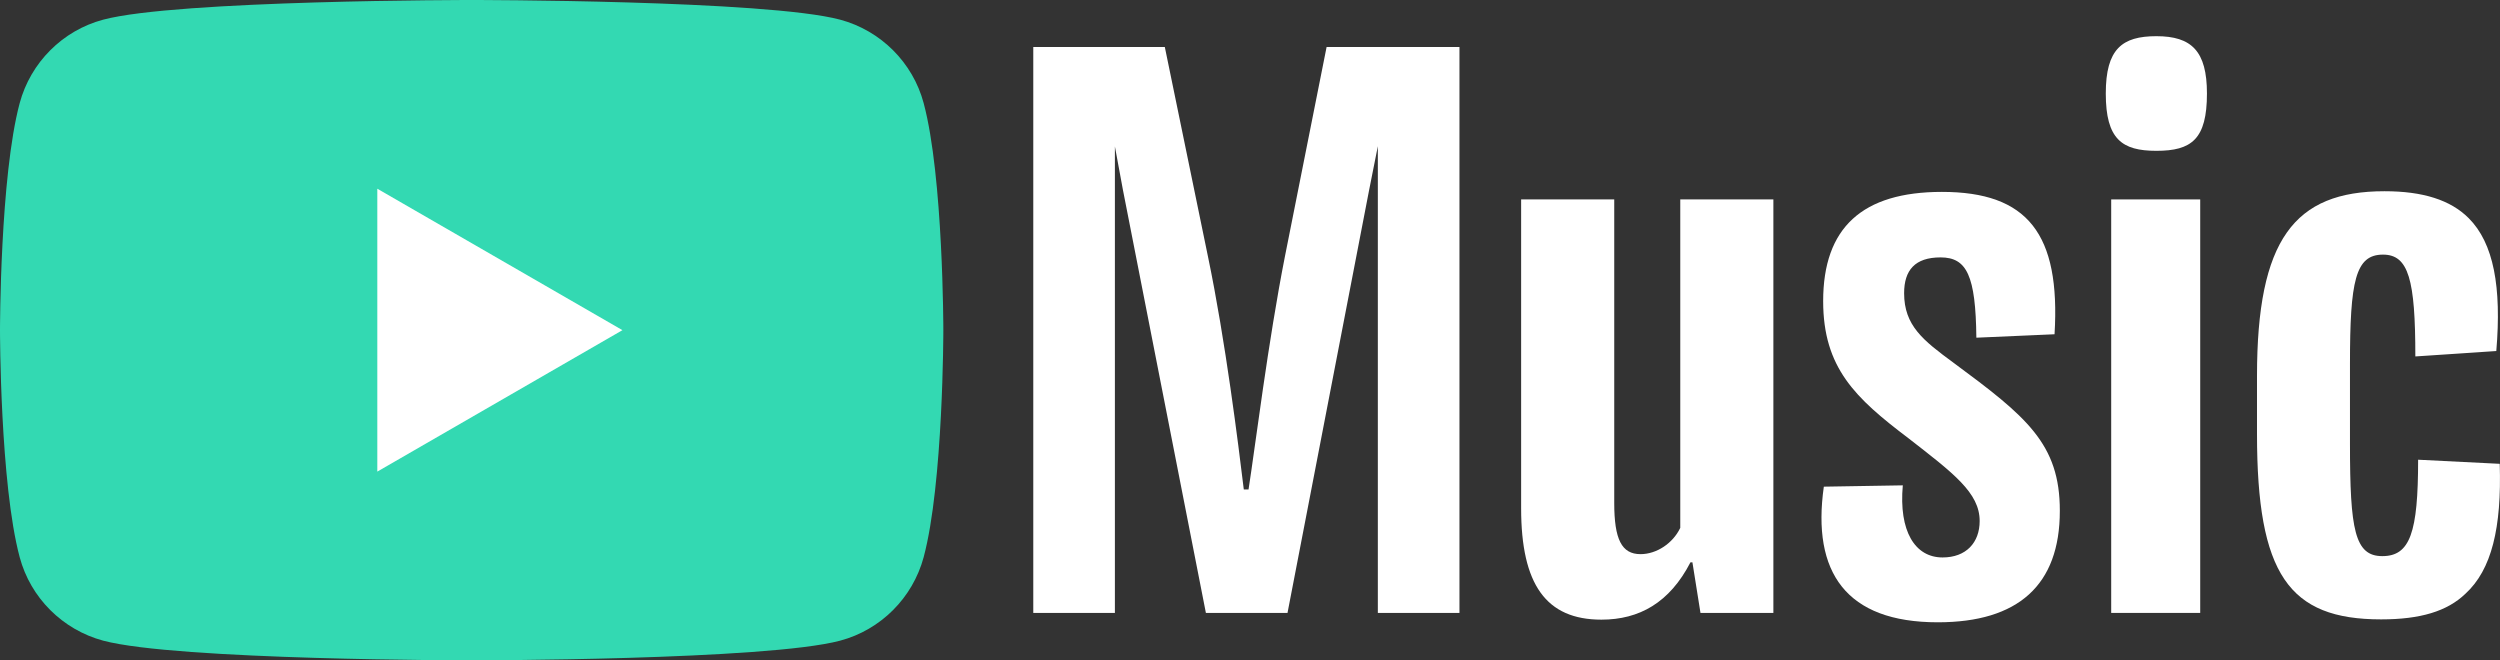 <?xml version="1.0" encoding="utf-8"?>
<!-- Generator: Adobe Illustrator 24.3.0, SVG Export Plug-In . SVG Version: 6.00 Build 0)  -->
<svg version="1.1" id="Layer_1" xmlns="http://www.w3.org/2000/svg" xmlns:xlink="http://www.w3.org/1999/xlink" x="0px" y="0px"
	 viewBox="0 0 1893 500" style="enable-background:new 0 0 1893 500;" xml:space="preserve">
<rect x="0" y="0" width="1893" height="500" fill="#333333" stroke="none"/>
<style type="text/css">
	.st0{fill:#FFFFFF;}
	.st1{fill:#33D9B2;}
</style>
<g>
	<path class="st0" d="M973,193.9c-12.8,64.9-22.5,144-27.6,176.7h-3.6c-4.1-33.7-13.8-112.4-27.1-176.2L882,35.6h-99.6v428.5h61.8
		V110.9l6.1,33l62.8,320.2h61.8l61.8-320.2l6.6-33.2V323v141.1h61.8V35.6h-100.6L973,193.9z"/>
	<path class="st0" d="M1272.3,399.7c-5.6,11.7-17.9,19.9-30.1,19.9c-14.3,0-19.9-11.2-19.9-38.8V151h-70.5v233.9
		c0,57.7,18.9,84.3,60.8,84.3c28.6,0,51.6-12.8,67.4-43.4h1.5l6.1,38.3h55.2V151h-70.5V399.7z"/>
	<path class="st0" d="M1479.1,274.6c-23-16.9-37.3-28.1-37.3-52.6c0-17.4,8.2-27.1,27.6-27.1c19.9,0,26.6,13.8,27.1,60.8l59.2-2.6
		c4.6-76.1-20.4-107.8-85.3-107.8c-60.3,0-89.9,27.1-89.9,82.7c0,50.6,24.5,73.5,64.4,103.7c34.2,26.6,54.1,41.4,54.1,62.8
		c0,16.3-10.2,27.6-28.1,27.6c-20.9,0-33.2-19.9-30.1-54.6l-59.8,1c-9.2,64.9,16.9,102.7,86.3,102.7c60.8,0,92.4-28.1,92.4-84.3
		C1559.8,335.9,1534.3,315.4,1479.1,274.6z"/>
	<rect x="1598.6" y="151" class="st0" width="67.4" height="313.1"/>
	<path class="st0" d="M1632.8,27.4c-26,0-38.3,9.7-38.3,43.4c0,34.7,12.3,43.4,38.3,43.4c26.6,0,38.3-8.7,38.3-43.4
		C1671.1,38.6,1659.4,27.4,1632.8,27.4z"/>
	<path class="st0" d="M1892.8,351.2l-61.8-3.1c0,55.2-6.1,73-27.1,73c-20.9,0-24.5-19.9-24.5-84.8v-60.8c0-62.8,4.1-82.7,25-82.7
		c19.4,0,24.5,18.9,24.5,77.1l61.3-4.1c4.1-48.5-2-81.7-20.9-100.6c-13.8-13.8-34.7-20.4-63.8-20.4c-68.4,0-96.5,36.8-96.5,139.9
		v43.9c0,106.2,24,140.4,94,140.4c29.6,0,50-6.1,63.8-19.4C1886.7,431.4,1894.3,399.7,1892.8,351.2z"/>
</g>
<g>
	<path class="st1" d="M699.4,78.1c-8.2-30.7-32.4-54.9-63.2-63.2C580.5,0,357.1,0,357.1,0s-223.3,0-279,14.9
		c-30.7,8.2-54.9,32.4-63.2,63.2C0,133.8,0,250,0,250s0,116.2,14.9,171.9c8.2,30.7,32.4,54.9,63.2,63.2c55.7,14.9,279,14.9,279,14.9
		s223.4,0,279.1-14.9c30.7-8.2,54.9-32.4,63.2-63.2c14.9-55.7,14.9-171.9,14.9-171.9S714.3,133.8,699.4,78.1z"/>
	<polygon class="st0" points="285.7,357.1 285.7,142.9 471.3,250 	"/>
</g>
</svg>
